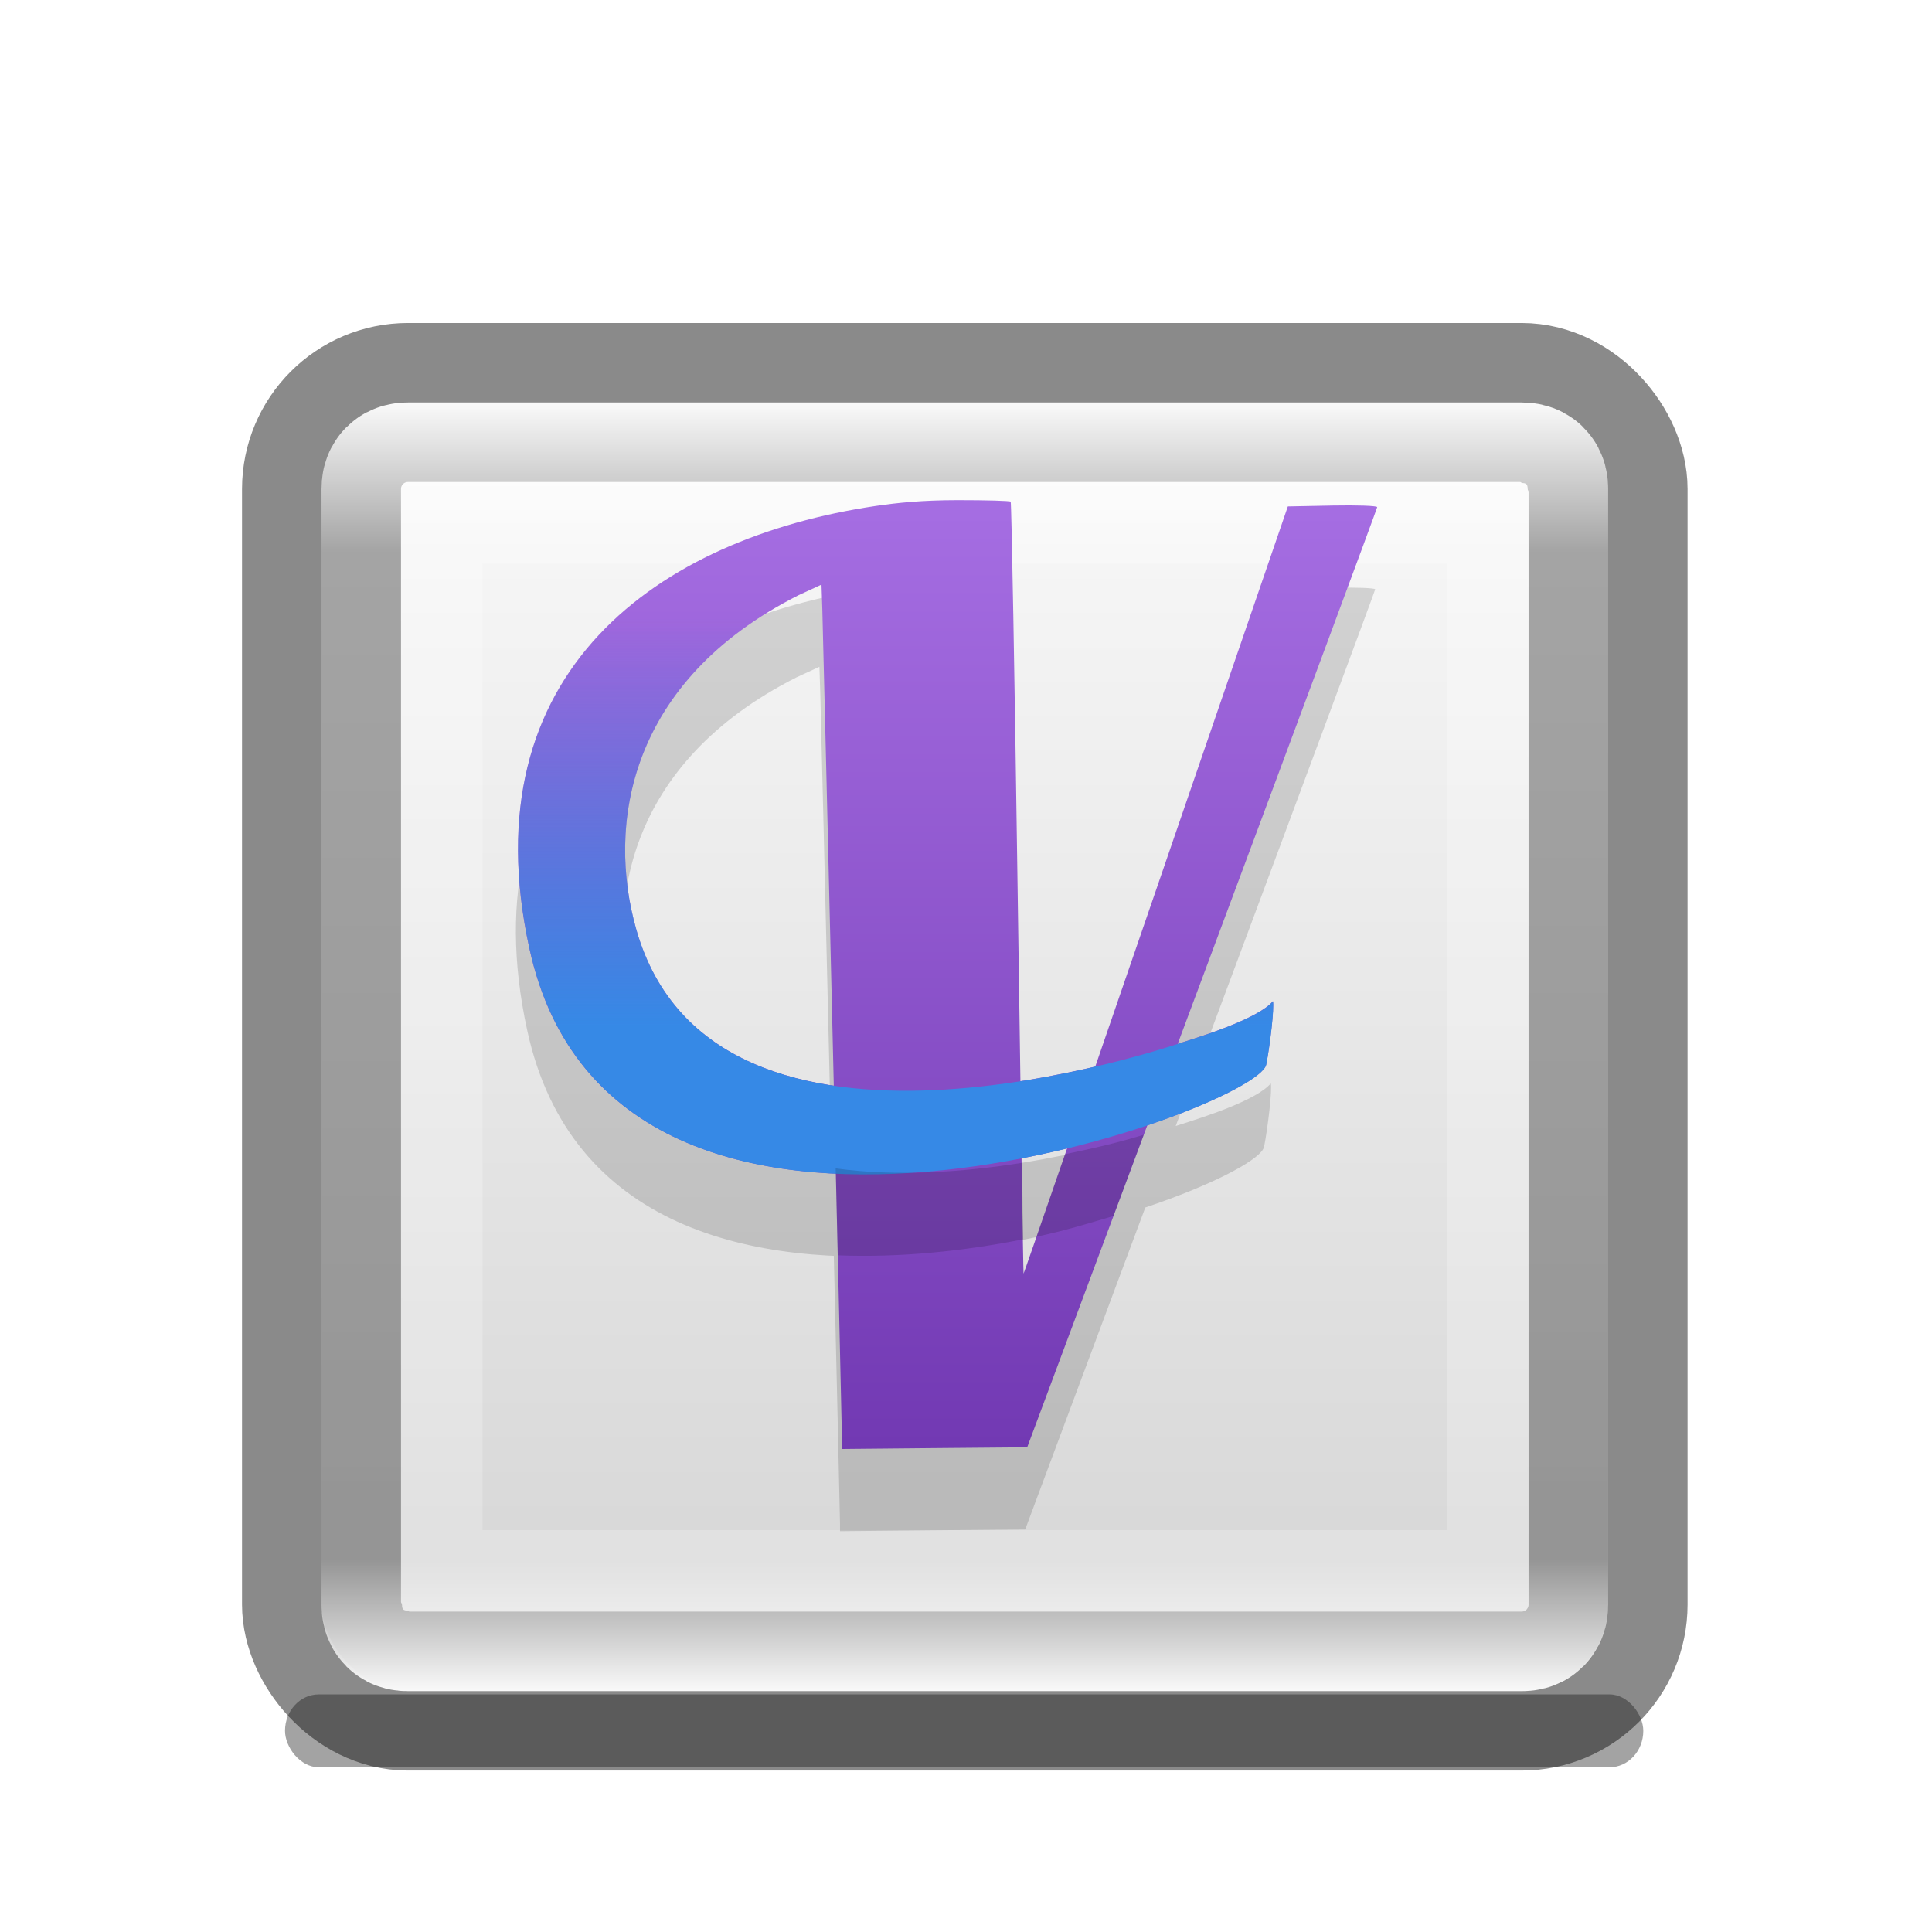 <?xml version="1.0" encoding="UTF-8" standalone="no"?>
<!-- Created with Inkscape (http://www.inkscape.org/) -->

<svg
   xmlns:dc="http://purl.org/dc/elements/1.1/"
   xmlns:cc="http://creativecommons.org/ns#"
   xmlns:rdf="http://www.w3.org/1999/02/22-rdf-syntax-ns#"
   xmlns:svg="http://www.w3.org/2000/svg"
   xmlns="http://www.w3.org/2000/svg"
   xmlns:xlink="http://www.w3.org/1999/xlink"
   xmlns:sodipodi="http://sodipodi.sourceforge.net/DTD/sodipodi-0.dtd"
   xmlns:inkscape="http://www.inkscape.org/namespaces/inkscape"
   version="1.1"
   id="svg2"
   width="24"
   height="24"
   viewBox="0 0 24 24"
   sodipodi:docname="24.svg"
   inkscape:export-filename="C:\Users\tsvi\Desktop\rect3959.png"
   inkscape:export-xdpi="200"
   inkscape:export-ydpi="200"
   inkscape:version="0.92.3 (2405546, 2018-03-11)">
  <defs
     id="defs6">
    <linearGradient
       inkscape:collect="always"
       id="linearGradient4056">
      <stop
         style="stop-color:#ffffff;stop-opacity:1"
         offset="0"
         id="stop4048" />
      <stop
         id="stop4050"
         offset="0.102"
         style="stop-color:#ffffff;stop-opacity:0.233" />
      <stop
         style="stop-color:#ffffff;stop-opacity:0.267"
         offset="0.884"
         id="stop4052" />
      <stop
         style="stop-color:#ffffff;stop-opacity:1"
         offset="1"
         id="stop4054" />
    </linearGradient>
    <linearGradient
       inkscape:collect="always"
       id="linearGradient3995">
      <stop
         style="stop-color:#3689e6;stop-opacity:1"
         offset="0"
         id="stop3991" />
      <stop
         style="stop-color:#3689e6;stop-opacity:0"
         offset="1"
         id="stop3993" />
    </linearGradient>
    <linearGradient
       inkscape:collect="always"
       id="linearGradient3983">
      <stop
         style="stop-color:#d4d4d4;stop-opacity:1"
         offset="0"
         id="stop3979" />
      <stop
         style="stop-color:#fafafa;stop-opacity:1"
         offset="1"
         id="stop3981" />
    </linearGradient>
    <linearGradient
       inkscape:collect="always"
       id="linearGradient3965">
      <stop
         style="stop-color:#7239b3;stop-opacity:1;"
         offset="0"
         id="stop3961" />
      <stop
         style="stop-color:#a56de2;stop-opacity:1"
         offset="1"
         id="stop3963" />
    </linearGradient>
    <linearGradient
       inkscape:collect="always"
       xlink:href="#linearGradient3965"
       id="linearGradient3967"
       x1="140.541"
       y1="215.224"
       x2="140.541"
       y2="58.442"
       gradientUnits="userSpaceOnUse"
       gradientTransform="matrix(0.074,0,0,0.074,1.251,2.032)" />
    <linearGradient
       inkscape:collect="always"
       xlink:href="#linearGradient3983"
       id="linearGradient3985"
       x1="70"
       y1="119"
       x2="70"
       y2="24"
       gradientUnits="userSpaceOnUse"
       gradientTransform="matrix(0.168,0,0,0.168,0.63,0.956)" />
    <filter
       inkscape:collect="always"
       style="color-interpolation-filters:sRGB"
       id="filter4080"
       x="-0.054"
       width="1.107"
       y="-1.077"
       height="3.154">
      <feGaussianBlur
         inkscape:collect="always"
         stdDeviation="2.295"
         id="feGaussianBlur4082" />
    </filter>
    <linearGradient
       inkscape:collect="always"
       xlink:href="#linearGradient3983"
       id="linearGradient4234"
       gradientUnits="userSpaceOnUse"
       x1="66.488"
       y1="119"
       x2="66.488"
       y2="23"
       gradientTransform="matrix(0.168,0,0,0.169,1.219,0.952)" />
    <linearGradient
       inkscape:collect="always"
       xlink:href="#linearGradient3995"
       id="linearGradient4064"
       gradientUnits="userSpaceOnUse"
       gradientTransform="matrix(0.171,0,0,0.171,-0.074,-0.105)"
       x1="55"
       y1="75.087"
       x2="55"
       y2="45.541" />
    <linearGradient
       inkscape:collect="always"
       xlink:href="#linearGradient4056"
       id="linearGradient4099"
       x1="11"
       y1="21"
       x2="11"
       y2="5"
       gradientUnits="userSpaceOnUse" />
  </defs>
  <sodipodi:namedview
     pagecolor="#ffffff"
     bordercolor="#666666"
     borderopacity="1"
     objecttolerance="10"
     gridtolerance="10"
     guidetolerance="10"
     inkscape:pageopacity="0"
     inkscape:pageshadow="2"
     inkscape:window-width="1920"
     inkscape:window-height="986"
     id="namedview4"
     showgrid="false"
     showguides="false"
     inkscape:guide-bbox="true"
     inkscape:snap-global="true"
     inkscape:zoom="22.627417"
     inkscape:cx="11.69292"
     inkscape:cy="6.676499"
     inkscape:window-x="-11"
     inkscape:window-y="-11"
     inkscape:window-maximized="1"
     inkscape:current-layer="svg2"
     showborder="false">
    <inkscape:grid
       type="xygrid"
       id="grid3969" />
    <sodipodi:guide
       position="0.508,2"
       orientation="0,1"
       id="guide3971"
       inkscape:locked="false" />
    <sodipodi:guide
       position="-2,20"
       orientation="0,1"
       id="guide3978"
       inkscape:locked="false" />
  </sodipodi:namedview>
  <rect
     style="opacity:0.6;vector-effect:none;fill:#000000;fill-opacity:1;fill-rule:nonzero;stroke:none;stroke-width:2;stroke-linecap:round;stroke-linejoin:round;stroke-miterlimit:4;stroke-dasharray:none;stroke-dashoffset:0;stroke-opacity:0.995;paint-order:markers stroke fill;filter:url(#filter4080)"
     id="rect4030"
     width="102.884"
     height="5.114"
     x="12.558"
     y="116.341"
     ry="2.557"
     transform="matrix(0.164,0,0,0.177,1.481,0.456)" />
  <rect
     style="opacity:1;vector-effect:none;fill:url(#linearGradient3985);fill-opacity:1;fill-rule:nonzero;stroke:#121212;stroke-width:1.975;stroke-linecap:round;stroke-linejoin:round;stroke-miterlimit:4;stroke-dasharray:none;stroke-dashoffset:0;stroke-opacity:0.49;paint-order:markers stroke fill"
     id="rect3977"
     width="15.982"
     height="16.007"
     x="3.994"
     y="5"
     ry="1.075" />
  <path
     style="opacity:1;vector-effect:none;fill:url(#linearGradient4234);fill-opacity:1;fill-rule:nonzero;stroke:url(#linearGradient4099);stroke-width:2;stroke-linecap:round;stroke-linejoin:round;stroke-miterlimit:4;stroke-dasharray:none;stroke-dashoffset:0;stroke-opacity:0.957;paint-order:markers stroke fill"
     d="M 5.068 6 C 5.01 6 4.994 6.016 4.994 6.074 L 4.994 19.934 C 4.994 19.992 5.01 20.008 5.068 20.008 L 18.902 20.008 C 18.961 20.008 18.977 19.992 18.977 19.934 L 18.977 6.074 C 18.977 6.016 18.961 6 18.902 6 L 5.068 6 z "
     id="rect4219" />
  <path
     sodipodi:nodetypes="cssscsscccscccccccccsscc"
     inkscape:connector-curvature="0"
     id="path4084"
     d="m 11.877,7.234 c -0.45,3.915e-4 -0.75,0.032 -1.03,0.073 -2.681,0.398 -5.05,2.048 -4.297,5.496 1.07,4.902 9.04,2.011 9.153,1.442 0.046,-0.229 0.103,-0.716 0.083,-0.787 -0.174,0.212 -0.863,0.428 -1.095,0.502 -0.19,0.06 -5.844,2.009 -6.813,-1.392 -0.37,-1.298 -0.098,-3.086 2.017,-4.154 l 0.284,-0.131 0.01,0.302 C 10.2,8.915 10.435,18.792 10.435,18.933 V 19.021 L 11.585,19.01 12.735,19 14.908,13.176 c 1.195,-3.203 2.174,-5.838 2.175,-5.855 0.001,-0.017 -0.248,-0.026 -0.554,-0.02 l -0.556,0.011 -1.638,4.768 c -0.901,2.622 -1.641,4.765 -1.645,4.762 -0.004,-0.004 -0.037,-2.158 -0.074,-4.788 -0.037,-2.63 -0.076,-4.79 -0.086,-4.801 -0.01,-0.011 -0.304,-0.019 -0.654,-0.019 z"
     style="opacity:0.15;vector-effect:none;fill:#000000;fill-opacity:0.987;fill-rule:nonzero;stroke:none;stroke-width:0.279;stroke-linecap:round;stroke-linejoin:round;stroke-miterlimit:4;stroke-dasharray:none;stroke-dashoffset:0;stroke-opacity:1;paint-order:fill markers stroke" />
  <path
     style="opacity:1;vector-effect:none;fill:url(#linearGradient3967);fill-opacity:1;fill-rule:nonzero;stroke:none;stroke-width:0.279;stroke-linecap:round;stroke-linejoin:round;stroke-miterlimit:4;stroke-dasharray:none;stroke-dashoffset:0;stroke-opacity:1;paint-order:fill markers stroke"
     d="m 11.903,6.213 c -0.45,3.901e-4 -0.75,0.032 -1.03,0.073 -2.681,0.398 -5.05,2.048 -4.297,5.496 1.07,4.902 9.04,2.011 9.153,1.442 0.046,-0.229 0.103,-0.716 0.083,-0.787 -0.174,0.212 -0.863,0.428 -1.095,0.502 -0.19,0.06 -5.844,2.009 -6.813,-1.392 C 7.534,10.249 7.806,8.461 9.921,7.393 l 0.284,-0.131 0.01,0.302 C 10.226,7.894 10.46,17.771 10.46,17.913 V 18 l 1.15,-0.011 1.15,-0.01 2.173,-5.824 c 1.195,-3.203 2.174,-5.838 2.175,-5.855 9.88e-4,-0.017 -0.248,-0.026 -0.554,-0.02 l -0.556,0.011 -1.638,4.768 c -0.901,2.622 -1.641,4.765 -1.645,4.762 -0.004,-0.004 -0.037,-2.158 -0.074,-4.788 -0.037,-2.63 -0.076,-4.79 -0.086,-4.801 -0.01,-0.011 -0.304,-0.019 -0.654,-0.019 z"
     id="rect3958"
     inkscape:connector-curvature="0"
     sodipodi:nodetypes="cssscsscccscccccccccsscc" />
  <g
     transform="translate(0.326,-102.652)"
     id="g4106"
     style="fill:#ffec28;fill-opacity:0.987" />
  <path
     sodipodi:nodetypes="ssscsscs"
     inkscape:connector-curvature="0"
     id="path4062"
     d="m 10.874,6.287 c -2.681,0.398 -5.05,2.048 -4.297,5.496 1.07,4.902 9.04,2.011 9.153,1.442 0.046,-0.229 0.103,-0.716 0.083,-0.787 -0.174,0.212 -0.863,0.428 -1.095,0.502 -0.19,0.06 -5.844,2.009 -6.813,-1.392 C 7.534,10.249 7.806,8.461 9.921,7.393 c 0,0 1.233,-1.148 0.953,-1.106 z"
     style="opacity:1;vector-effect:none;fill:url(#linearGradient4064);fill-opacity:1;fill-rule:nonzero;stroke:none;stroke-width:0.279;stroke-linecap:round;stroke-linejoin:round;stroke-miterlimit:4;stroke-dasharray:none;stroke-dashoffset:0;stroke-opacity:1;paint-order:fill markers stroke" />
  <path
     style="opacity:0.15;vector-effect:none;fill:#000000;fill-opacity:1;fill-rule:nonzero;stroke:none;stroke-width:0.279;stroke-linecap:round;stroke-linejoin:round;stroke-miterlimit:4;stroke-dasharray:none;stroke-dashoffset:0;stroke-opacity:1;paint-order:fill markers stroke"
     d="M 14.209 14.096 C 13.954 14.173 13.718 14.237 13.229 14.338 C 13.141 14.59 12.905 15.279 12.875 15.363 C 13.224 15.289 13.525 15.197 13.832 15.105 L 14.209 14.096 z M 12.695 14.445 C 11.974 14.56 11.149 14.62 10.381 14.514 C 10.39 14.913 10.399 15.282 10.406 15.594 C 11.182 15.625 11.974 15.541 12.711 15.395 C 12.709 15.321 12.699 14.664 12.695 14.445 z "
     id="path4075" />
</svg>
